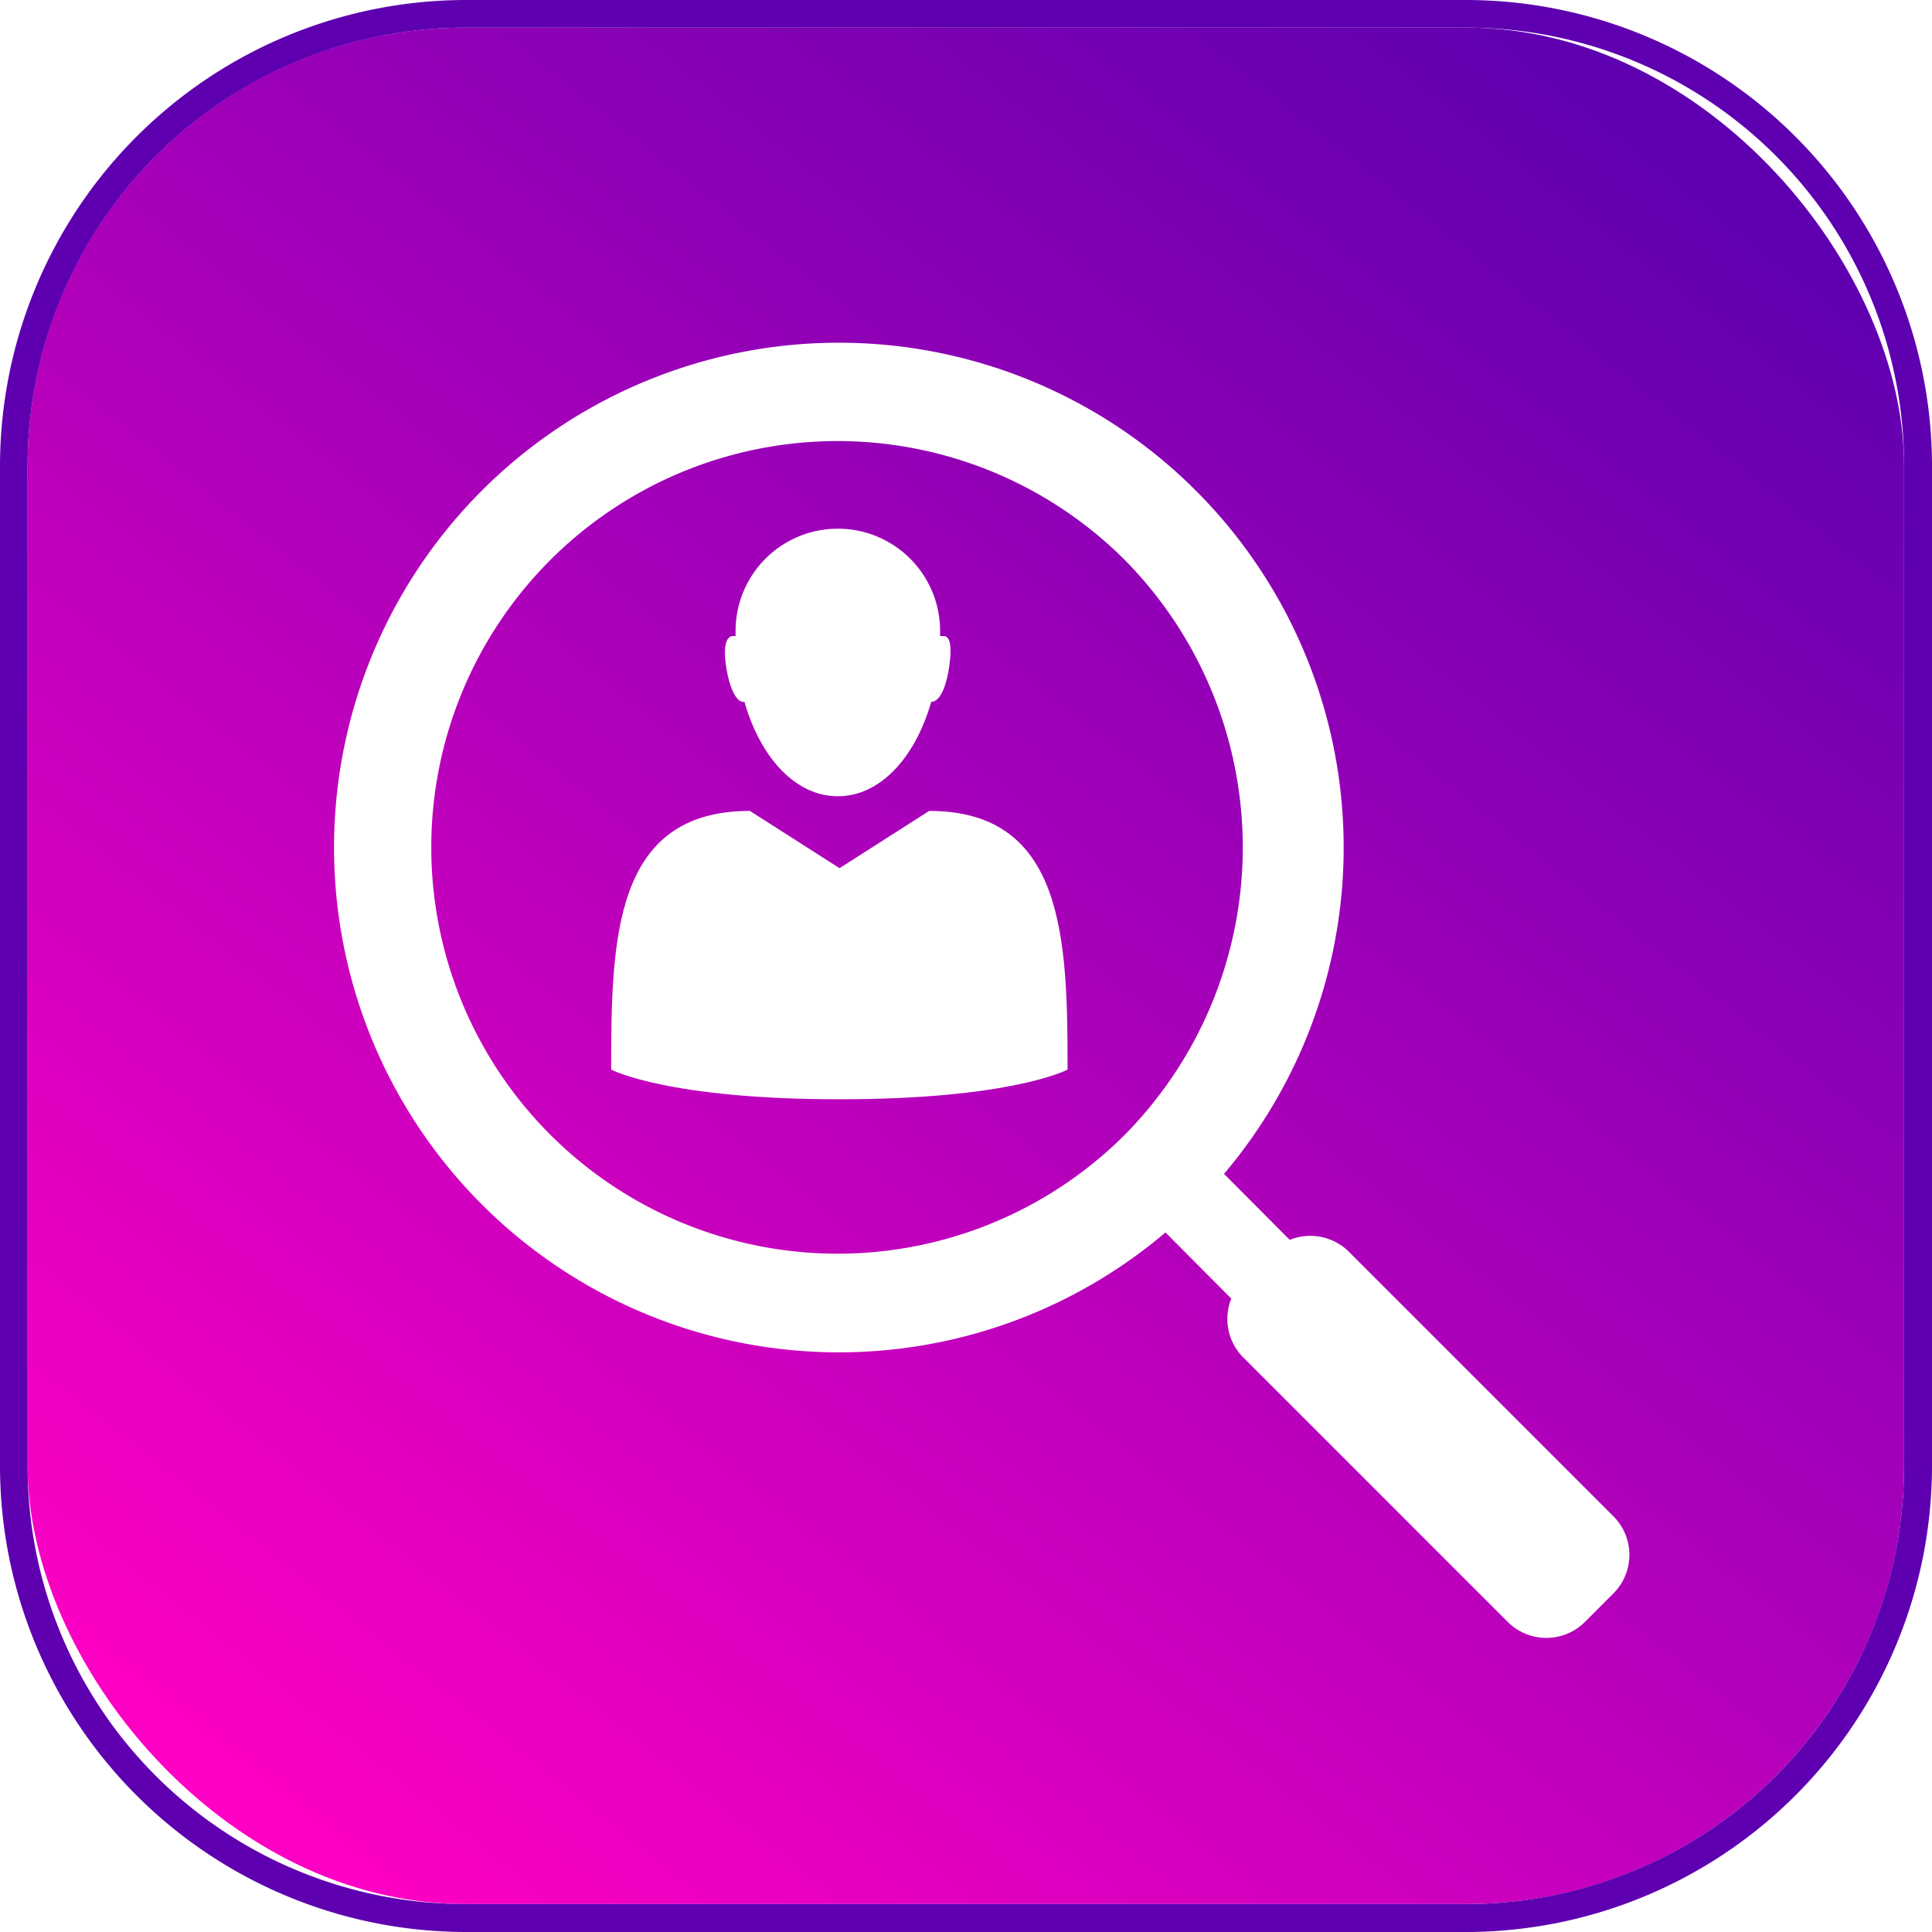 <svg xmlns="http://www.w3.org/2000/svg" xmlns:xlink="http://www.w3.org/1999/xlink" viewBox="0 0 56.68 56.68"><defs><style>.cls-1{mask:url(#mask);filter:url(#luminosity-noclip-3);}.cls-2,.cls-4{mix-blend-mode:multiply;}.cls-2{fill:url(#linear-gradient);}.cls-3{mask:url(#mask-2);filter:url(#luminosity-noclip-4);}.cls-4{fill:url(#radial-gradient);}.cls-5{isolation:isolate;}.cls-6{fill:url(#linear-gradient-2);}.cls-7{fill:url(#linear-gradient-3);}.cls-8{mask:url(#mask-3);}.cls-9{fill:url(#linear-gradient-4);}.cls-10{mask:url(#mask-4);}.cls-11,.cls-12{mix-blend-mode:overlay;}.cls-11{fill:url(#radial-gradient-2);}.cls-13{fill:#fff;}.cls-14{filter:url(#luminosity-noclip-2);}.cls-15{filter:url(#luminosity-noclip);}</style><filter id="luminosity-noclip" x="1.66" y="-8163.3" width="53.29" height="32766" filterUnits="userSpaceOnUse" color-interpolation-filters="sRGB"><feFlood flood-color="#fff" result="bg"/><feBlend in="SourceGraphic" in2="bg"/></filter><mask id="mask" x="1.66" y="-8163.3" width="53.29" height="32766" maskUnits="userSpaceOnUse"><g class="cls-15"/></mask><linearGradient id="linear-gradient" x1="23.07" y1="32.2" x2="47" y2="2.09" gradientUnits="userSpaceOnUse"><stop offset="0" stop-color="#1a1a1a"/><stop offset="1" stop-color="#e6e6e6"/></linearGradient><filter id="luminosity-noclip-2" x="53.64" y="-8163.3" width="2.64" height="32766" filterUnits="userSpaceOnUse" color-interpolation-filters="sRGB"><feFlood flood-color="#fff" result="bg"/><feBlend in="SourceGraphic" in2="bg"/></filter><mask id="mask-2" x="53.64" y="-8163.3" width="2.64" height="32766" maskUnits="userSpaceOnUse"><g class="cls-14"/></mask><radialGradient id="radial-gradient" cx="109.75" cy="539.02" r="11.27" gradientTransform="translate(118.02 -132.79) rotate(90) scale(1.42 0.12)" gradientUnits="userSpaceOnUse"><stop offset="0" stop-color="#b3b3b3"/><stop offset="1"/></radialGradient><linearGradient id="linear-gradient-2" x1="7.76" y1="54.24" x2="48.63" y2="2.8" gradientUnits="userSpaceOnUse"><stop offset="0" stop-color="#ff00c4"/><stop offset="1" stop-color="#5e00b0"/></linearGradient><linearGradient id="linear-gradient-3" x1="7.27" y1="54.86" x2="49.12" y2="2.18" gradientUnits="userSpaceOnUse"><stop offset="0" stop-color="#5e00b0"/><stop offset="0.3" stop-color="#5e00b0"/><stop offset="0.5" stop-color="#5e00b0"/><stop offset="0.77" stop-color="#5e00b0"/><stop offset="1" stop-color="#5e00b0"/></linearGradient><filter id="luminosity-noclip-3" x="1.66" y="1.37" width="53.29" height="41.49" filterUnits="userSpaceOnUse" color-interpolation-filters="sRGB"><feFlood flood-color="#fff" result="bg"/><feBlend in="SourceGraphic" in2="bg"/></filter><mask id="mask-3" x="1.66" y="1.37" width="53.29" height="41.49" maskUnits="userSpaceOnUse"><g class="cls-1"><path class="cls-2" d="M55,41.67c0,6-42.21-11.85-51.45-26.72-.78-1.27-2.09-2.19-1.81-3.64A12.43,12.43,0,0,1,14,1.37H42.48A12.38,12.38,0,0,1,55,13.64Z"/></g></mask><linearGradient id="linear-gradient-4" x1="23.07" y1="32.2" x2="47" y2="2.09" gradientUnits="userSpaceOnUse"><stop offset="0" stop-color="#fff"/><stop offset="1" stop-color="#d4ffff"/></linearGradient><filter id="luminosity-noclip-4" x="53.64" y="7.52" width="2.64" height="32.12" filterUnits="userSpaceOnUse" color-interpolation-filters="sRGB"><feFlood flood-color="#fff" result="bg"/><feBlend in="SourceGraphic" in2="bg"/></filter><mask id="mask-4" x="53.64" y="7.52" width="2.64" height="32.12" maskUnits="userSpaceOnUse"><g class="cls-3"><path class="cls-4" d="M55,39.65c-.73,0-1.32-7.19-1.32-16.06S54.23,7.52,55,7.52s1.32,7.2,1.32,16.07S55.69,39.65,55,39.65Z"/></g></mask><radialGradient id="radial-gradient-2" cx="109.75" cy="539.02" r="11.27" gradientTransform="translate(118.02 -132.79) rotate(90) scale(1.42 0.12)" gradientUnits="userSpaceOnUse"><stop offset="0" stop-color="#d4ffff"/><stop offset="1" stop-color="#fff"/></radialGradient></defs><g class="cls-5"><g id="Layer_1" data-name="Layer 1"><rect class="cls-6" x="0.81" y="0.81" width="55.05" height="55.05" rx="12.84"/><path class="cls-7" d="M43,0H13.66A13.68,13.68,0,0,0,0,13.66V43A13.68,13.68,0,0,0,13.66,56.68H43A13.68,13.68,0,0,0,56.68,43V13.66A13.68,13.68,0,0,0,43,0ZM55.86,43A12.84,12.84,0,0,1,43,55.86H13.66A12.84,12.84,0,0,1,.81,43V13.66A12.85,12.85,0,0,1,13.66.81H43A12.84,12.84,0,0,1,55.86,13.66Z"/><g class="cls-8"><path class="cls-9" d="M55,41.67c0,6-42.21-11.85-51.45-26.72-.78-1.27-2.09-2.19-1.81-3.64A12.43,12.43,0,0,1,14,1.37H42.48A12.38,12.38,0,0,1,55,13.64Z"/></g><g class="cls-10"><path class="cls-11" d="M55,39.65c-.73,0-1.32-7.19-1.32-16.06S54.23,7.52,55,7.52s1.32,7.2,1.32,16.07S55.69,39.65,55,39.65Z"/></g><g class="cls-12"><path class="cls-13" d="M21.84,20.59h0c.48,1.67,1.52,2.77,2.74,2.77h0c1.22,0,2.26-1.1,2.74-2.77h0c.24,0,.42-.39.51-.93s.09-1-.15-1h-.1c0-.05,0-.1,0-.15a3,3,0,0,0-3-3h0a3,3,0,0,0-3,3c0,.05,0,.1,0,.15h-.1c-.24.05-.25.49-.16,1S21.6,20.63,21.84,20.59Z"/><path class="cls-13" d="M22,23.79c-4,0-4.07,3.76-4.07,7.59,0,0,1.64.87,6.7.87s6.69-.87,6.69-.87c0-3.83-.09-7.59-4.06-7.59l-2.63,1.68"/><path class="cls-13" d="M14.14,14.39a14.81,14.81,0,1,0,20.94,0A14.81,14.81,0,0,0,14.14,14.39ZM33,33.29a11.92,11.92,0,1,1,0-16.86A12,12,0,0,1,33,33.29Z"/><rect class="cls-13" x="35" y="34.41" width="2.43" height="4.11" transform="translate(-15.18 36.18) rotate(-44.88)"/><path class="cls-13" d="M46.5,47.58a1.6,1.6,0,0,1-2.27,0l-7.75-7.75a1.6,1.6,0,0,1,0-2.27l.82-.83a1.61,1.61,0,0,1,2.28,0l7.75,7.75a1.6,1.6,0,0,1,0,2.27Z"/></g></g></g></svg>